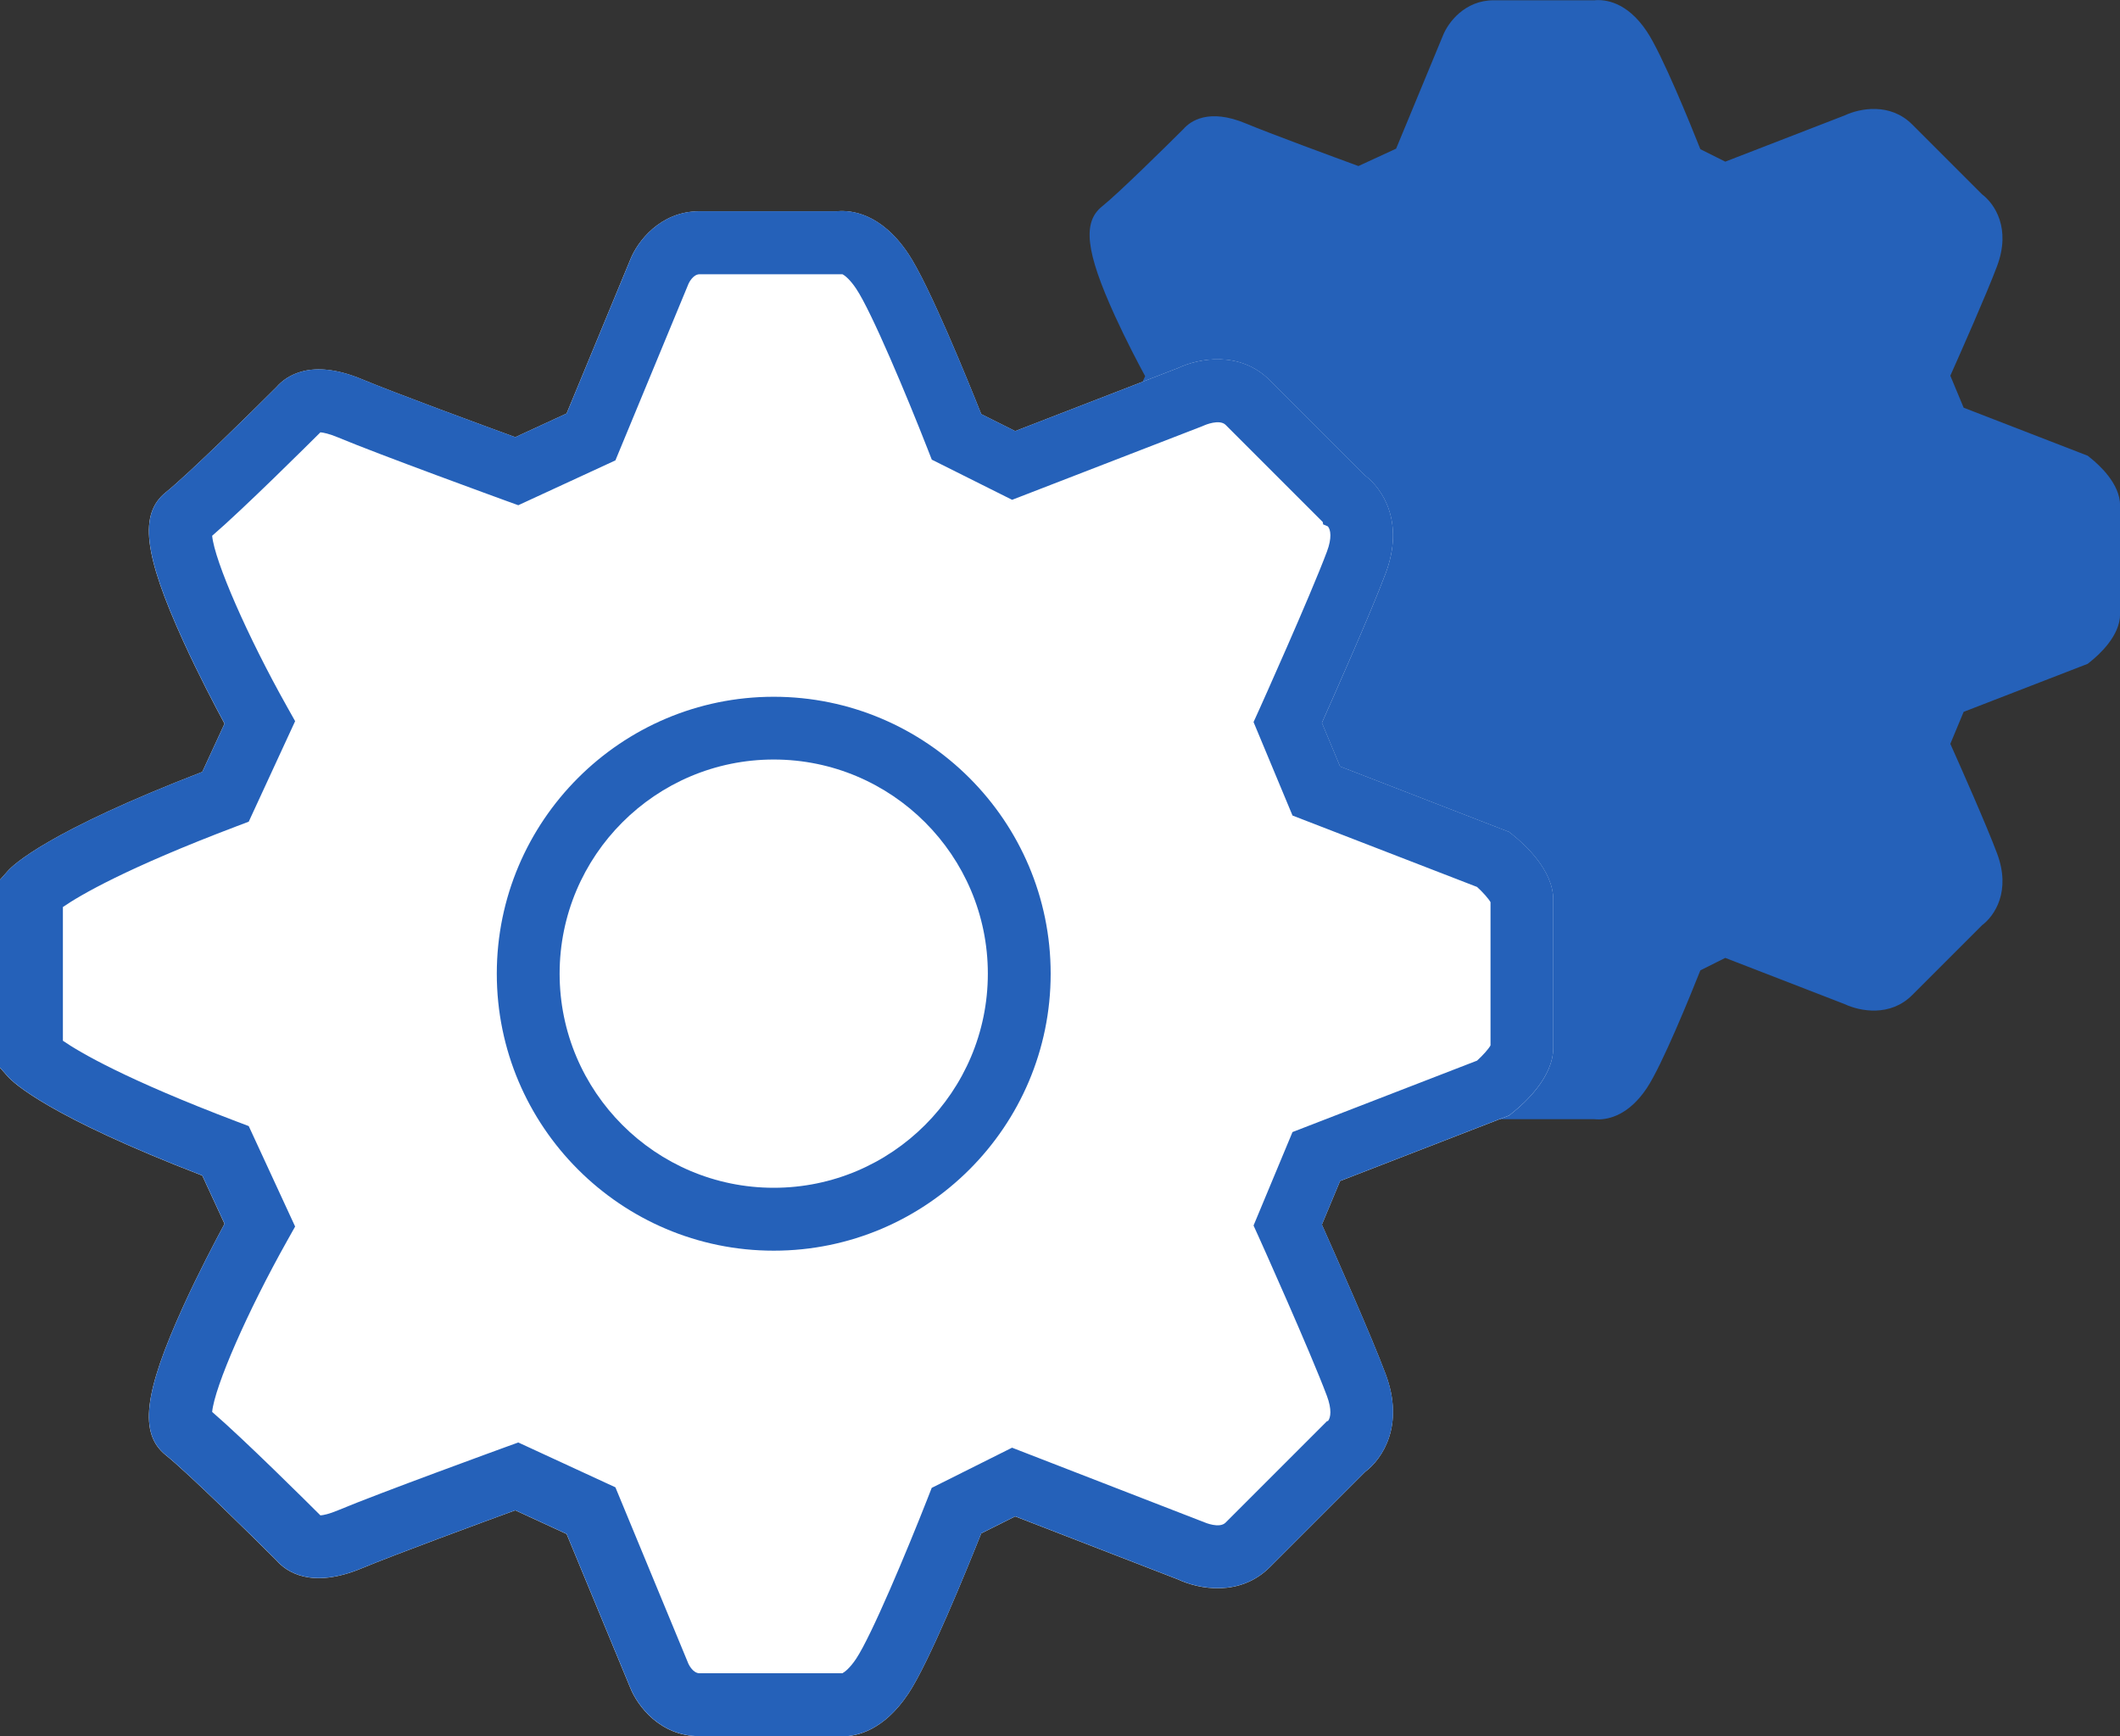 <?xml version="1.0" encoding="UTF-8"?>
<svg id="Layer_2" data-name="Layer 2" xmlns="http://www.w3.org/2000/svg" viewBox="0 0 313.48 256.73">
  <rect x="0" y="0" width="313.48" height="256.73" fill="#333333" stroke="none"/>
  <defs>
    <style>
      .cls-1 {
        fill: #fff;
      }

      .cls-1, .cls-2 {
        stroke-width: 0px;
      }

      .cls-2 {
        fill: #2561b9;
      }
    </style>
  </defs>
  <g id="Layer_1-2" data-name="Layer 1">
    <g>
      <path class="cls-2" d="M236.31,165.5c-.2,0-.38,0-.53-.02h-14.93c-4.27,0-6.72-3.29-7.5-5.24l-6.91-16.7-5.57-2.57c-3.52,1.29-13.09,4.81-16.61,6.28-5.56,2.32-8.26.35-9.28-.82-2.62-2.62-9.63-9.52-12.02-11.43-2.92-2.34-2.41-6.72,1.89-16.16,1.65-3.61,3.45-7.04,4.48-8.94l-2.42-5.24c-16.74-6.46-20.51-10.07-21.11-10.75l-.86-.97v-20.36l.86-.97c.59-.67,4.37-4.29,21.11-10.75l2.42-5.24c-1.03-1.9-2.83-5.33-4.48-8.94-4.3-9.44-4.82-13.82-1.89-16.16,2.39-1.91,9.4-8.82,12.02-11.43,1.02-1.17,3.73-3.15,9.28-.82,3.52,1.47,13.09,4.99,16.61,6.28l5.57-2.57,6.93-16.74c.76-1.91,3.22-5.2,7.49-5.2h14.93c1.46-.14,4.76.15,7.73,4.62,2.25,3.37,6.43,13.67,7.91,17.4l3.68,1.84,17.67-6.84c2.26-1.06,6.72-1.91,9.97,1.34l10.32,10.32c1.89,1.42,4.32,5.06,2.23,10.63-1.53,4.08-5.41,12.83-6.91,16.2l1.97,4.73,18.34,7.1.41.33c1.32,1.05,4.38,3.84,4.38,7v16.11c0,3.16-3.06,5.95-4.38,7l-.41.33-18.34,7.1-1.97,4.73c1.51,3.37,5.39,12.13,6.91,16.2,2.09,5.57-.34,9.21-2.23,10.63l-10.32,10.32c-3.24,3.25-7.71,2.4-9.97,1.34l-17.67-6.84-3.68,1.84c-1.48,3.72-5.66,14.02-7.91,17.4-2.65,3.98-5.57,4.64-7.2,4.64Z"/>
      <path class="cls-1" d="M229.67,154.95c0,4.3-4.17,8.1-5.97,9.54l-.56.45-24.99,9.68-2.69,6.45c2.05,4.6,7.34,16.52,9.42,22.08,2.85,7.6-.46,12.55-3.04,14.49l-14.07,14.07c-4.42,4.42-10.5,3.27-13.58,1.82l-24.08-9.32-5.02,2.51c-2.02,5.07-7.71,19.11-10.78,23.7-3.62,5.43-7.58,6.32-9.81,6.32-.27,0-.51-.01-.73-.03h-20.35c-5.82,0-9.16-4.49-10.22-7.14l-9.42-22.76-7.59-3.5c-4.79,1.75-17.84,6.55-22.64,8.55-7.58,3.17-11.26.48-12.65-1.12-3.57-3.57-13.12-12.97-16.38-15.58-3.98-3.19-3.28-9.15,2.58-22.02,2.24-4.92,4.7-9.59,6.1-12.19l-3.29-7.13c-22.81-8.8-27.95-13.73-28.76-14.65l-1.17-1.32v-27.75l1.17-1.32c.81-.92,5.95-5.84,28.76-14.65l3.29-7.13c-1.4-2.59-3.86-7.27-6.1-12.19-5.86-12.86-6.56-18.83-2.58-22.02,3.26-2.61,12.81-12.01,16.38-15.58,1.4-1.6,5.08-4.29,12.65-1.12,4.79,2,17.84,6.8,22.64,8.55l7.59-3.5,9.44-22.81c1.04-2.6,4.39-7.09,10.2-7.09h20.35c1.99-.19,6.48.21,10.54,6.29,3.07,4.6,8.76,18.63,10.78,23.7l5.02,2.51,24.08-9.32c3.07-1.45,9.16-2.6,13.58,1.82l14.07,14.07c2.58,1.94,5.89,6.9,3.04,14.49-2.08,5.55-7.37,17.48-9.42,22.08l2.69,6.45,24.99,9.68.56.45c1.79,1.43,5.97,5.24,5.97,9.54v21.95Z"/>
      <path class="cls-2" d="M124.51,256.73c-.27,0-.51-.01-.73-.03h-20.35c-5.82,0-9.16-4.49-10.22-7.14l-9.42-22.76-7.59-3.5c-4.79,1.75-17.84,6.55-22.64,8.55-7.58,3.17-11.26.48-12.65-1.12-3.57-3.57-13.12-12.97-16.38-15.58-3.98-3.19-3.28-9.15,2.58-22.02,2.24-4.92,4.7-9.59,6.1-12.19l-3.29-7.13c-22.81-8.8-27.95-13.73-28.76-14.65l-1.17-1.32v-27.75l1.17-1.32c.81-.92,5.95-5.84,28.76-14.65l3.29-7.13c-1.4-2.59-3.86-7.27-6.1-12.19-5.86-12.86-6.56-18.83-2.58-22.02,3.26-2.61,12.81-12.01,16.38-15.58,1.4-1.6,5.08-4.29,12.65-1.12,4.79,2,17.84,6.8,22.64,8.55l7.59-3.5,9.44-22.81c1.04-2.6,4.39-7.09,10.2-7.09h20.35c1.99-.19,6.48.21,10.54,6.29,3.07,4.6,8.76,18.63,10.78,23.7l5.02,2.51,24.08-9.32c3.07-1.45,9.16-2.6,13.58,1.82l14.07,14.07c2.58,1.94,5.89,6.9,3.04,14.49-2.08,5.55-7.37,17.48-9.42,22.08l2.69,6.45,24.99,9.68.56.45c1.79,1.43,5.97,5.24,5.97,9.54v21.95c0,4.3-4.17,8.1-5.97,9.54l-.56.45-24.99,9.68-2.69,6.45c2.05,4.6,7.34,16.52,9.42,22.08,2.85,7.6-.46,12.55-3.04,14.49l-14.07,14.07c-4.42,4.42-10.5,3.27-13.58,1.82l-24.08-9.32-5.02,2.51c-2.02,5.07-7.71,19.11-10.78,23.7-3.62,5.43-7.58,6.32-9.81,6.32ZM101.81,246.03c.07.14.67,1.37,1.63,1.37h21.12c.36-.19,1.12-.77,2.04-2.15,2.27-3.41,7.53-15.98,10.52-23.6l.65-1.66,11.88-5.94,28.49,11.05h0s2.17.94,3.08.03l15-15,.15-.03c.41-.51.58-1.72-.16-3.7-2.45-6.54-9.94-23.2-10.02-23.37l-.83-1.83,5.76-13.82,27.29-10.56c.85-.77,1.69-1.71,1.99-2.25v-21.18c-.3-.53-1.14-1.48-1.99-2.25l-27.29-10.56-5.76-13.82.83-1.83c.08-.17,7.57-16.83,10.02-23.37.76-2.02.56-3.24.14-3.73l-.7-.3-.06-.35-14.35-14.35c-.92-.92-3.12.04-3.14.05l-.35.15-28.09,10.87-11.88-5.94-.65-1.66c-2.98-7.62-8.24-20.19-10.52-23.6-.92-1.38-1.68-1.97-2.04-2.15h-21.12c-.98,0-1.58,1.28-1.63,1.38l-10.82,26.14-14.36,6.63-1.8-.65c-.76-.28-18.75-6.82-24.84-9.37-1.36-.57-2.2-.72-2.62-.76-1.71,1.7-11.35,11.29-16.01,15.3.37,3.75,5.2,14.83,11.11,25.34l1.16,2.07-6.86,14.86-1.77.67c-16.33,6.19-23.17,10.2-25.71,11.95v19.77c2.54,1.75,9.38,5.75,25.71,11.95l1.77.67,6.86,14.85-1.16,2.07c-5.91,10.52-10.74,21.59-11.11,25.34,4.66,4.01,14.3,13.59,16.01,15.3.43-.03,1.26-.19,2.62-.76,6.09-2.55,24.08-9.09,24.84-9.37l1.8-.65,14.36,6.63,10.82,26.15Z"/>
      <path class="cls-2" d="M114.41,184.92c-22.58,0-40.95-18.37-40.95-40.95s18.37-40.95,40.95-40.95,40.95,18.37,40.95,40.95-18.37,40.95-40.95,40.95ZM114.41,112.3c-17.46,0-31.66,14.2-31.66,31.66s14.2,31.66,31.66,31.66,31.66-14.2,31.66-31.66-14.2-31.66-31.66-31.66Z"/>
    </g>
  </g>
</svg>